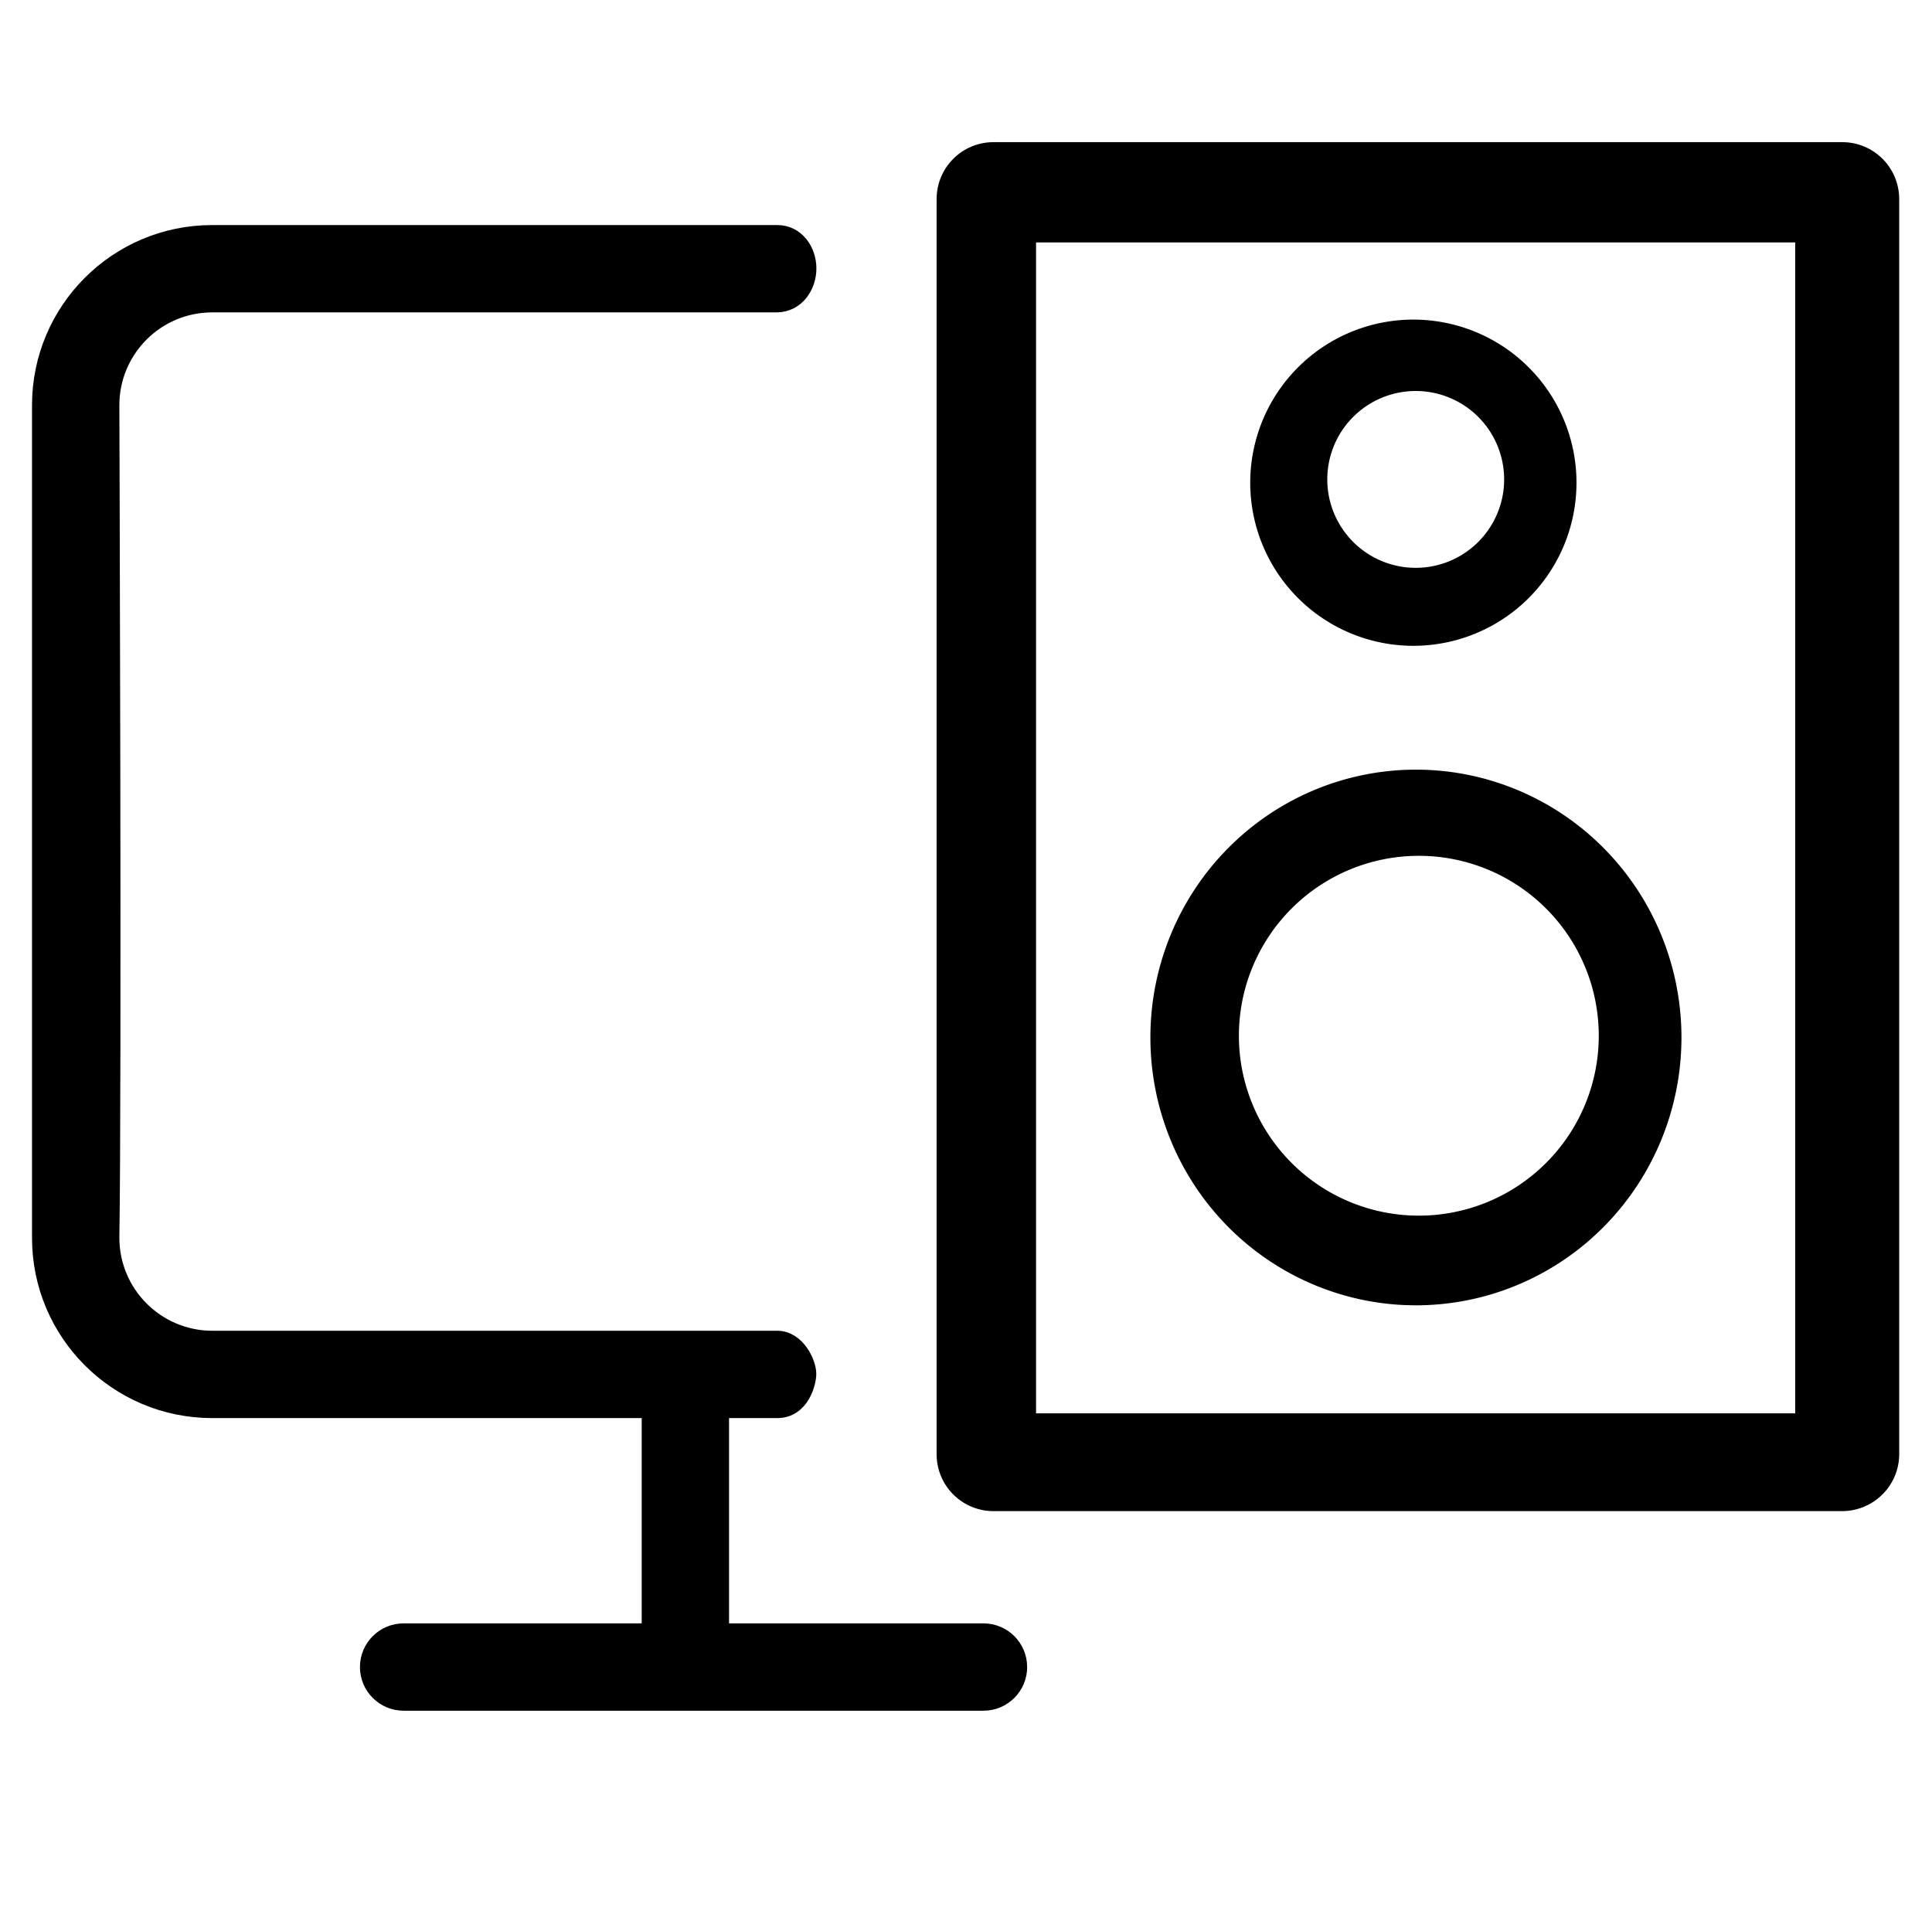 <?xml version="1.0" encoding="UTF-8" standalone="no"?>
<!-- icon666.com - MILLIONS OF FREE VECTOR ICONS -->

<svg
   viewBox="-18 -20 577.335 577"
   version="1.1"
   id="svg1"
   sodipodi:docname="desktop_device.svg"
   inkscape:version="1.4 (86a8ad7, 2024-10-11)"
   xmlns:inkscape="http://www.inkscape.org/namespaces/inkscape"
   xmlns:sodipodi="http://sodipodi.sourceforge.net/DTD/sodipodi-0.dtd"
   xmlns="http://www.w3.org/2000/svg"
   xmlns:svg="http://www.w3.org/2000/svg">
  <defs
     id="defs1" />
  <sodipodi:namedview
     id="namedview1"
     pagecolor="#ffffff"
     bordercolor="#000000"
     borderopacity="0.25"
     inkscape:showpageshadow="2"
     inkscape:pageopacity="0.0"
     inkscape:pagecheckerboard="0"
     inkscape:deskcolor="#d1d1d1"
     showguides="true"
     inkscape:zoom="0.34965339"
     inkscape:cx="-590.58487"
     inkscape:cy="78.649317"
     inkscape:window-width="1920"
     inkscape:window-height="1009"
     inkscape:window-x="-8"
     inkscape:window-y="-8"
     inkscape:window-maximized="1"
     inkscape:current-layer="svg1" />
  <path
     id="path1"
     d="M 45.389,50.12 C 17.247,50.126 -5.562,72.942 -5.575,101.084 V 349.99 c 0.013,28.142 22.822,50.952 50.965,50.965 H 176.615 v 67.069 H 102.611 c -5.63,0 -10.191,4.564 -10.191,10.194 0,5.63 4.561,10.191 10.191,10.191 h 173.279 c 5.63,0 10.194,-4.561 10.194,-10.191 0,-5.63 -4.564,-10.194 -10.194,-10.194 H 197 v -67.069 h 17.265 c 6.944,0 8.805,-7.956 8.805,-10.33 0,-3.193 -3.174,-10.055 -8.825,-10.055 H 45.389 c -16.867,-0.048 -30.532,-13.712 -30.579,-30.579 0.747,-45.583 0,-248.906 0,-248.906 0.013,-16.883 13.696,-30.567 30.579,-30.579 H 214.013 c 5.748,0 9.133,-5.219 9.092,-10.376 -0.04,-5.034 -3.372,-10.009 -8.797,-10.009 z"
     sodipodi:nodetypes="ccccccsssssscccccccccsssc"
     style="stroke:#000000;stroke-width:5.716;stroke-dasharray:none;stroke-opacity:1" />
  <g
     id="g6"
     transform="matrix(1.022,0,0,1.022,245.753,-45.573)">
    <g
       id="g5"
       transform="matrix(0.817,0,0,0.817,-52.68,57.605)">
      <g
         id="g2">
        <path
           d="M 407.8,501 H 104.2 C 92.9,501 83.8,491.9 83.8,480.6 V 31.4 C 83.8,20.1 92.9,11 104.2,11 h 303.7 c 11.3,0 20.4,9.1 20.4,20.4 v 449.2 c 0,11.3 -9.2,20.4 -20.5,20.4 z M 119.389,465.99 H 391.085 V 46.887 H 119.389 Z"
           id="path1-8"
           sodipodi:nodetypes="sssssssssccccc" />
      </g>
    </g>
    <path
       id="path18"
       style="display:inline;fill:#000000;fill-opacity:1;fill-rule:evenodd;stroke-width:0.476"
       d="m 155.933,250.09 a 77.641,78.322 0 0 0 -77.64,78.321 77.641,78.322 0 0 0 77.64,78.322 77.641,78.322 0 0 0 77.641,-78.322 77.641,78.322 0 0 0 -77.641,-78.321 z m 0.852,25.199 a 52.612,52.612 0 0 1 52.611,52.612 52.612,52.612 0 0 1 -52.611,52.612 52.612,52.612 0 0 1 -52.612,-52.612 52.612,52.612 0 0 1 52.612,-52.612 z" />
    <path
       id="path19"
       style="display:inline;fill:#000000;fill-opacity:1;fill-rule:evenodd;stroke-width:0.743"
       d="m 155.182,118.482 a 47.698,47.698 0 0 0 -47.697,47.697 47.698,47.698 0 0 0 47.697,47.699 47.698,47.698 0 0 0 47.699,-47.699 47.698,47.698 0 0 0 -47.699,-47.697 z m 0.692,20.882 a 25.855,25.855 0 0 1 25.854,25.854 25.855,25.855 0 0 1 -25.854,25.856 25.855,25.855 0 0 1 -25.856,-25.856 25.855,25.855 0 0 1 25.856,-25.854 z" />
  </g>
</svg>
